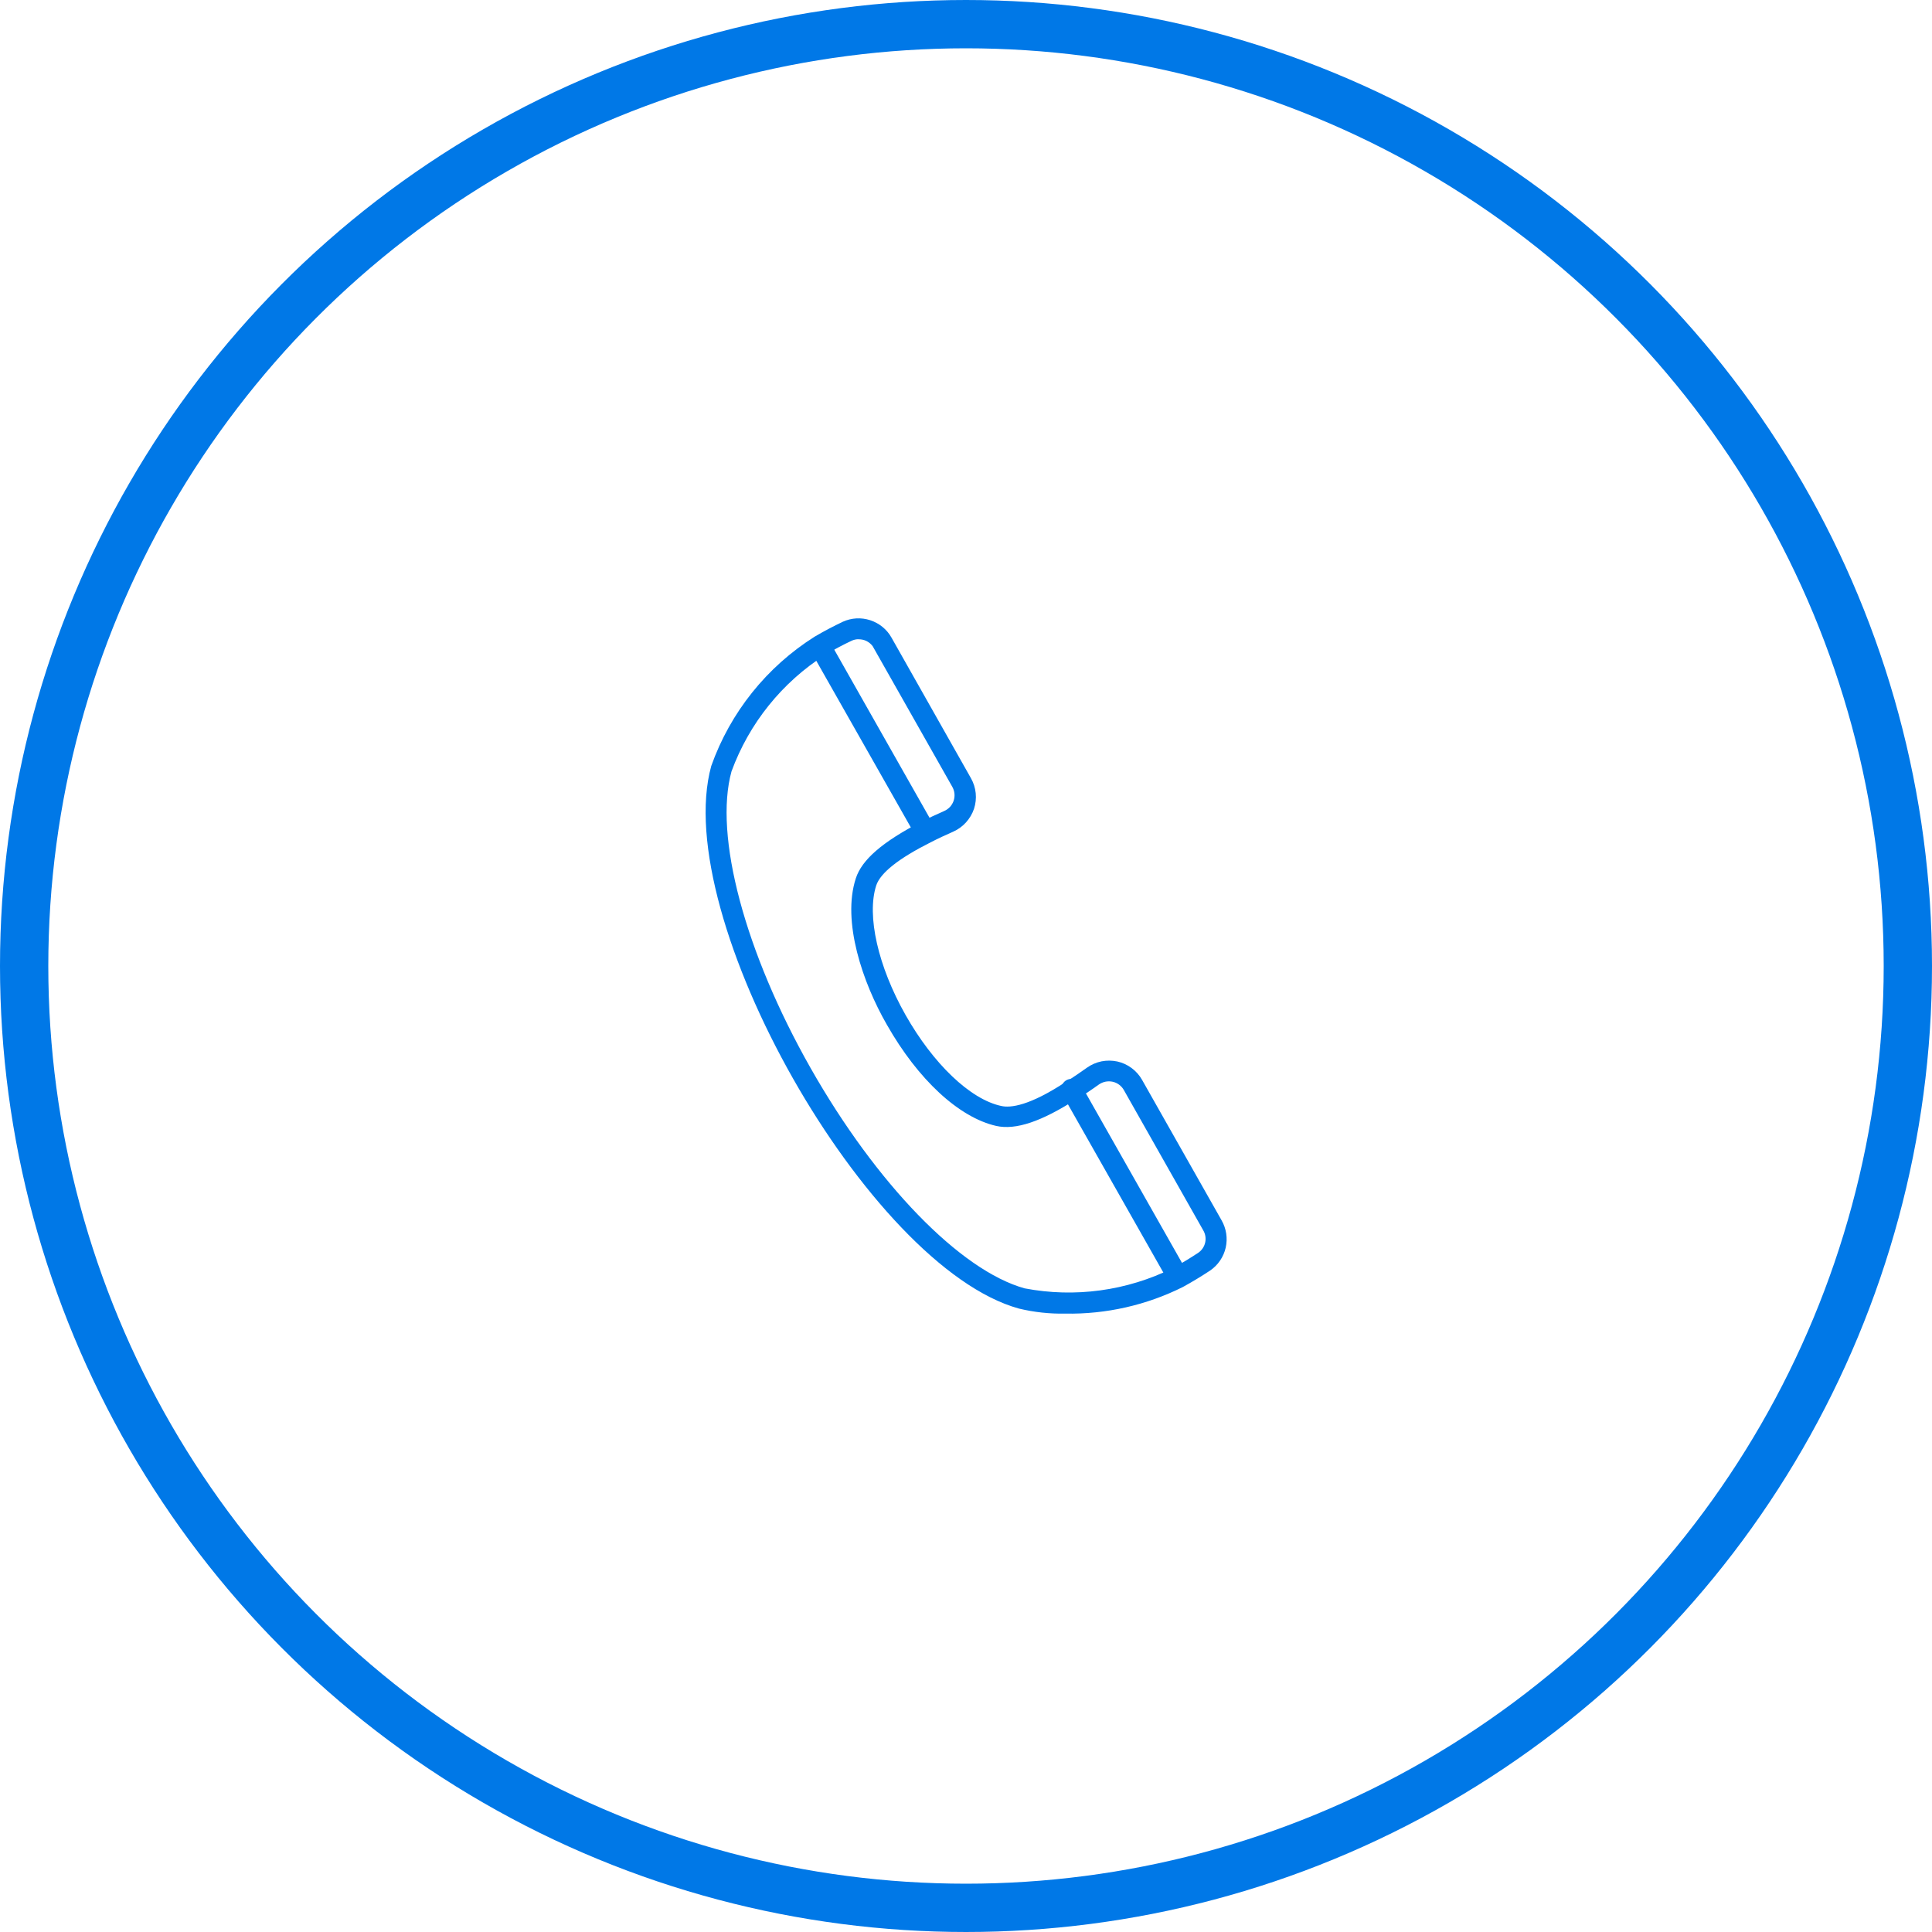 <svg width="40" height="40" viewBox="0 0 40 40" fill="none" xmlns="http://www.w3.org/2000/svg">
<path d="M24.198 26.545L22.004 22.676C21.988 22.651 21.976 22.623 21.971 22.594C21.965 22.564 21.966 22.534 21.973 22.505C21.98 22.476 21.993 22.448 22.011 22.424C22.029 22.4 22.051 22.38 22.078 22.365C22.104 22.35 22.133 22.341 22.162 22.338C22.192 22.334 22.222 22.337 22.251 22.346C22.28 22.355 22.306 22.37 22.329 22.39C22.351 22.41 22.37 22.434 22.383 22.461L24.576 26.33L24.198 26.545Z" fill="#0078E7"/>
<path d="M19.168 17.454C19.13 17.454 19.092 17.444 19.059 17.424C19.026 17.405 18.998 17.377 18.979 17.344L16.785 13.478L17.164 13.259L19.357 17.129C19.384 17.178 19.391 17.236 19.376 17.291C19.361 17.345 19.325 17.391 19.276 17.419C19.243 17.44 19.206 17.452 19.168 17.454Z" fill="#0078E7"/>
<path d="M22.054 27.197C21.732 27.203 21.41 27.168 21.097 27.093C17.97 26.229 13.862 18.982 14.726 15.858C15.119 14.751 15.873 13.808 16.867 13.181C17.059 13.068 17.254 12.966 17.449 12.873C17.628 12.791 17.831 12.78 18.017 12.841C18.204 12.902 18.362 13.03 18.458 13.202L20.102 16.111C20.156 16.206 20.19 16.312 20.201 16.421C20.212 16.53 20.2 16.641 20.166 16.745C20.131 16.849 20.074 16.945 20 17.027C19.926 17.109 19.836 17.174 19.735 17.219C19.575 17.289 19.418 17.362 19.267 17.44C18.607 17.772 18.228 18.071 18.141 18.333C17.94 18.956 18.179 20.009 18.749 21.015C19.319 22.022 20.087 22.761 20.73 22.898C20.919 22.941 21.312 22.898 22.074 22.394C22.22 22.304 22.365 22.205 22.508 22.103C22.597 22.04 22.699 21.996 22.807 21.974C22.914 21.953 23.025 21.954 23.133 21.977C23.24 22.001 23.341 22.047 23.429 22.113C23.517 22.178 23.591 22.261 23.645 22.357L25.292 25.266C25.39 25.437 25.42 25.638 25.377 25.831C25.333 26.023 25.219 26.192 25.056 26.304C24.879 26.421 24.689 26.537 24.492 26.645C23.736 27.023 22.899 27.212 22.054 27.197ZM17.772 13.234C17.723 13.235 17.676 13.245 17.632 13.266C17.452 13.35 17.268 13.449 17.088 13.556C16.192 14.126 15.51 14.975 15.145 15.971C14.778 17.3 15.421 19.712 16.782 22.112C18.144 24.512 19.884 26.304 21.213 26.674C22.254 26.873 23.332 26.726 24.282 26.255C24.468 26.153 24.646 26.045 24.812 25.935C24.883 25.885 24.933 25.81 24.952 25.725C24.971 25.64 24.957 25.55 24.913 25.475L23.267 22.566C23.243 22.524 23.21 22.487 23.171 22.458C23.132 22.429 23.087 22.408 23.04 22.397C22.99 22.386 22.938 22.385 22.888 22.395C22.838 22.405 22.791 22.426 22.749 22.455C22.601 22.56 22.458 22.662 22.301 22.746C21.562 23.223 21.03 23.401 20.625 23.311C19.855 23.136 19.008 22.354 18.362 21.216C17.859 20.343 17.428 19.075 17.719 18.185C17.844 17.798 18.272 17.431 19.06 17.021C19.218 16.94 19.383 16.864 19.549 16.791C19.594 16.771 19.635 16.742 19.669 16.706C19.702 16.669 19.728 16.626 19.744 16.579C19.76 16.531 19.766 16.481 19.761 16.43C19.756 16.38 19.74 16.332 19.715 16.288L18.068 13.379C18.034 13.333 17.989 13.296 17.938 13.271C17.886 13.246 17.829 13.234 17.772 13.236V13.234Z" fill="#0078E7"/>
<circle cx="20" cy="20" r="19.5" stroke="#0078E7"/>
</svg>
